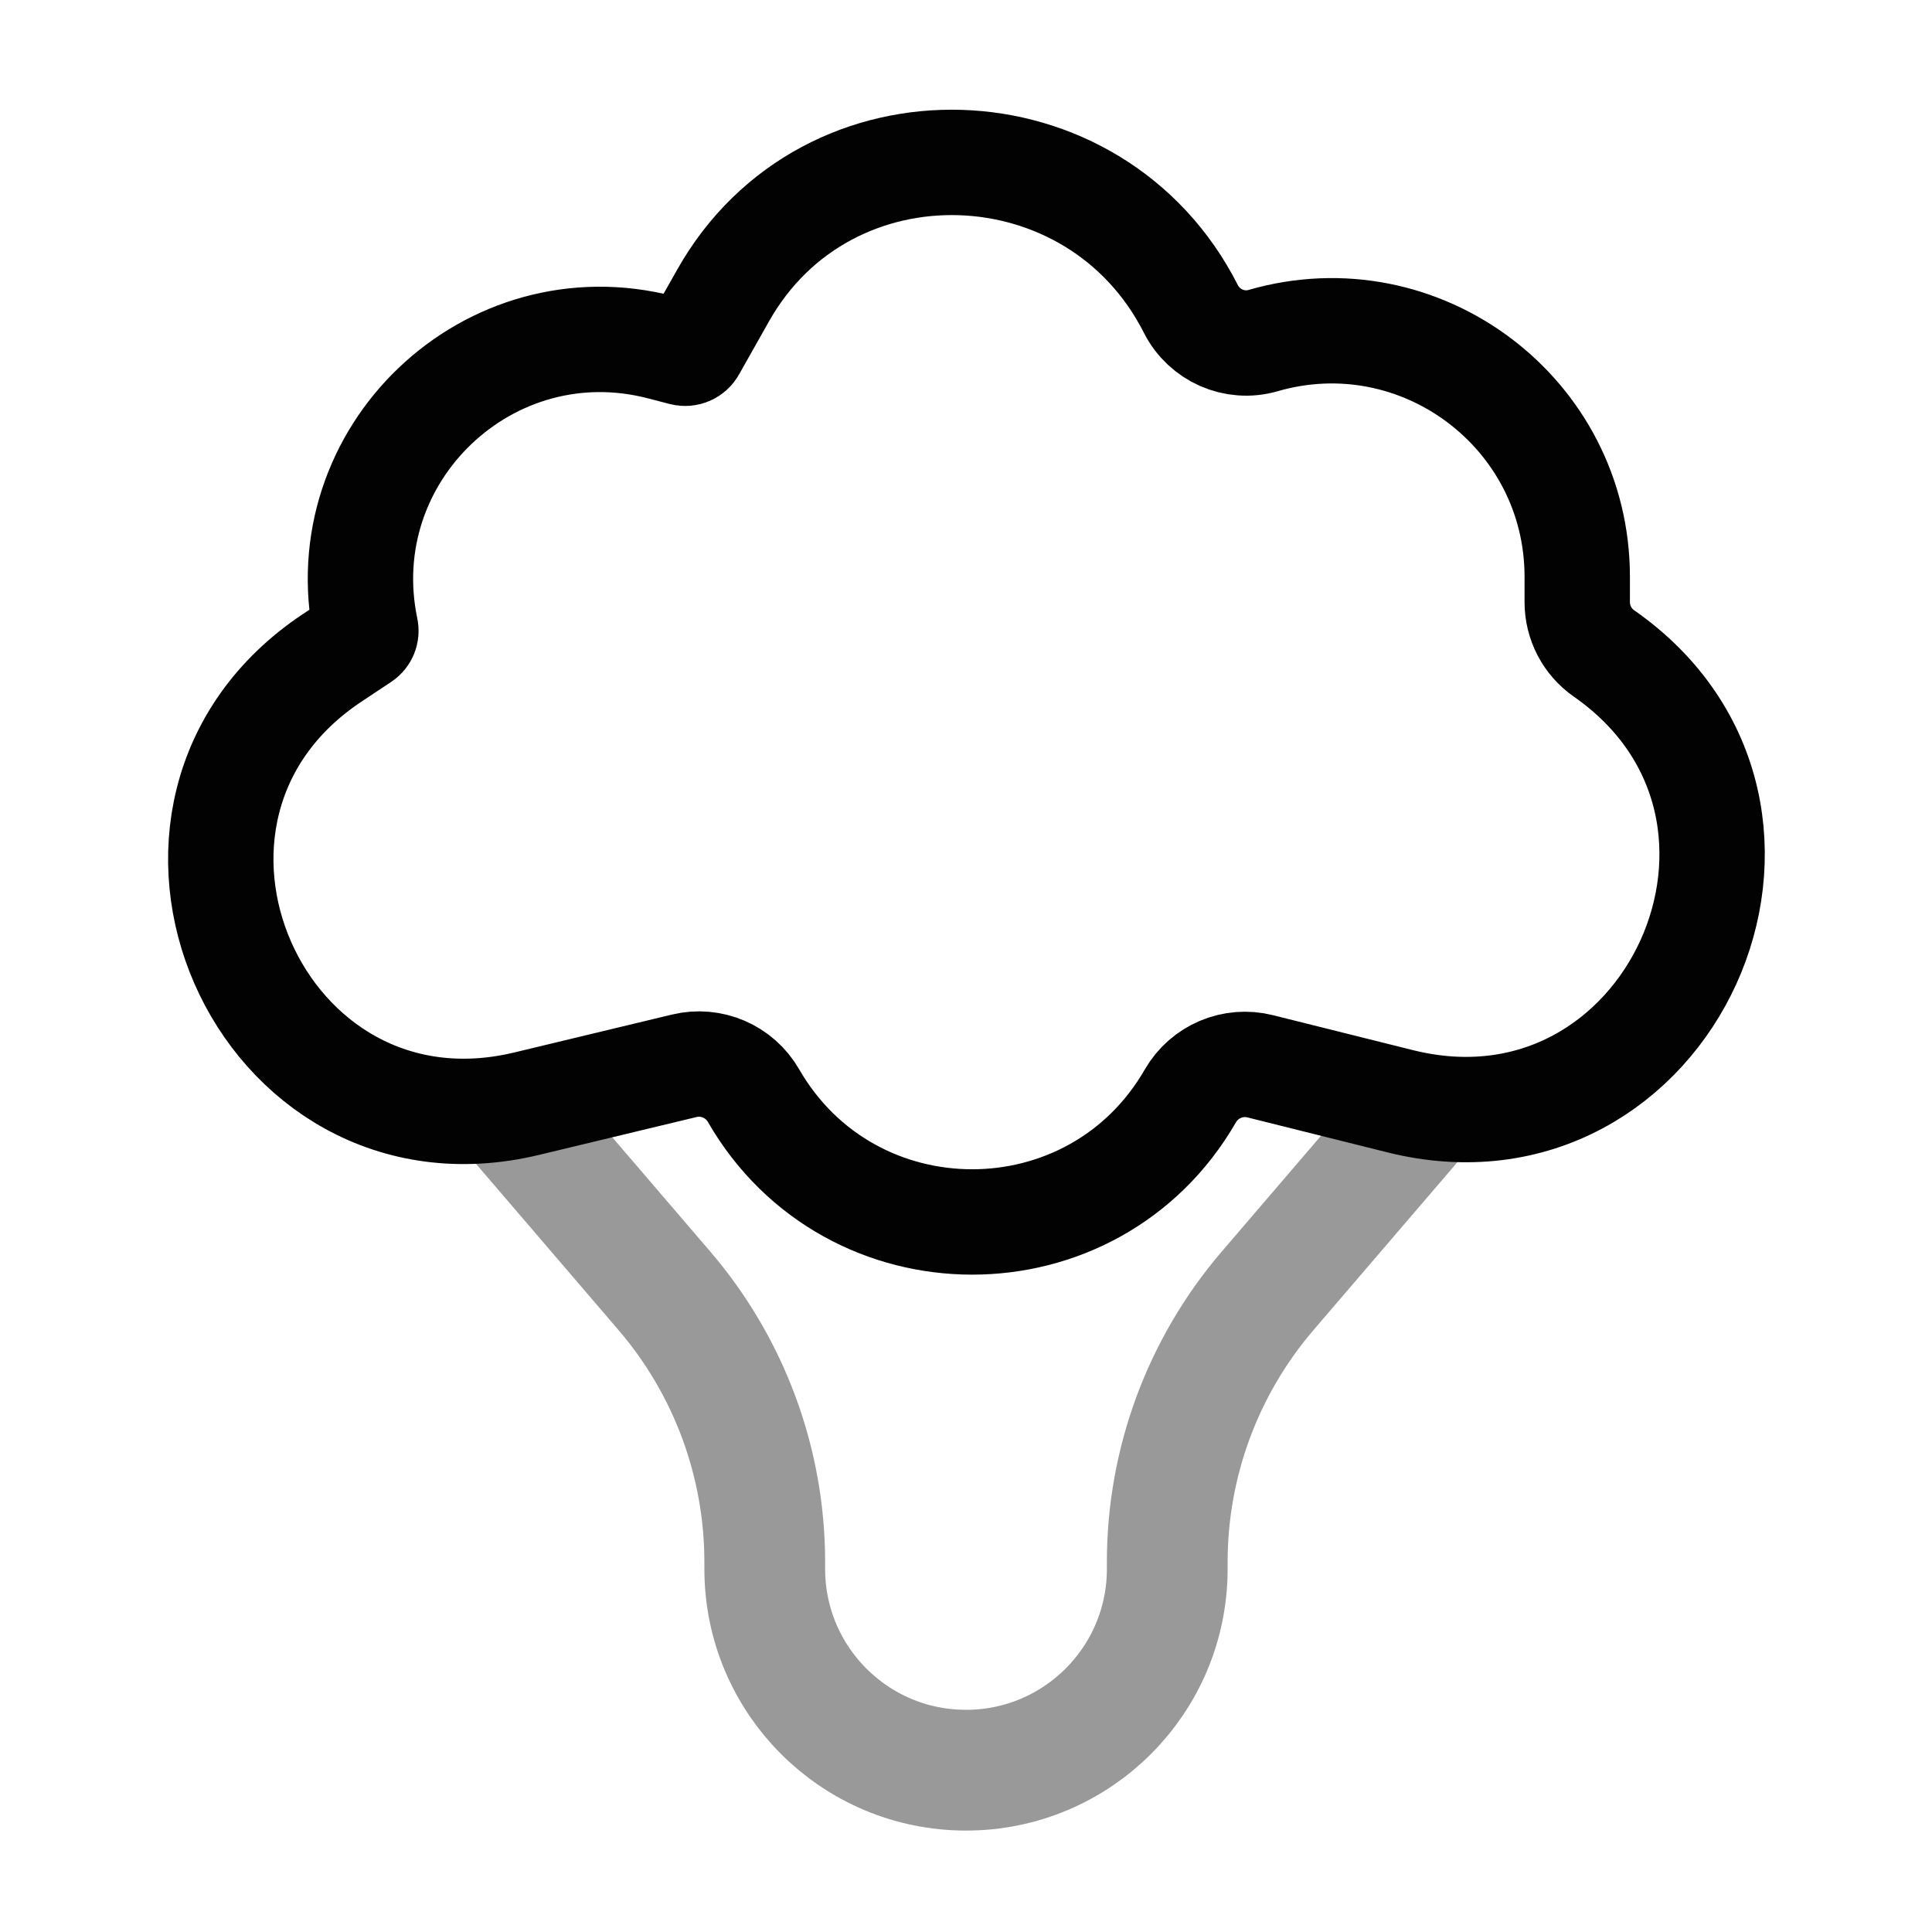 <svg width="24" height="24" viewBox="0 0 24 24" fill="none" xmlns="http://www.w3.org/2000/svg">
<path opacity="0.4" d="M6.5 13.99L8.255 16.037C9.058 16.975 9.5 18.169 9.5 19.404V19.49C9.5 20.871 10.619 21.99 12 21.99C13.381 21.99 14.5 20.871 14.5 19.49L14.5 19.404C14.5 18.169 14.942 16.975 15.745 16.037L17.5 13.99" stroke="#020203" stroke-width="1.5" stroke-linecap="round"/>
<path d="M6.544 13.71L8.499 13.24C8.836 13.158 9.187 13.309 9.361 13.611C10.565 15.7 13.583 15.704 14.787 13.614C14.962 13.311 15.316 13.161 15.655 13.246L17.393 13.68C20.739 14.515 22.752 10.091 19.925 8.117C19.717 7.972 19.593 7.734 19.593 7.48V7.165C19.593 5.132 17.643 3.666 15.69 4.231C15.337 4.333 14.96 4.166 14.794 3.839C13.609 1.497 10.272 1.384 8.983 3.67L8.61 4.331C8.585 4.376 8.533 4.398 8.483 4.385L8.214 4.315C6.071 3.757 4.089 5.647 4.543 7.815C4.552 7.857 4.534 7.901 4.498 7.925L4.125 8.173C1.271 10.073 3.21 14.513 6.544 13.71Z" stroke="#020203" stroke-width="1.309"/>
</svg>
